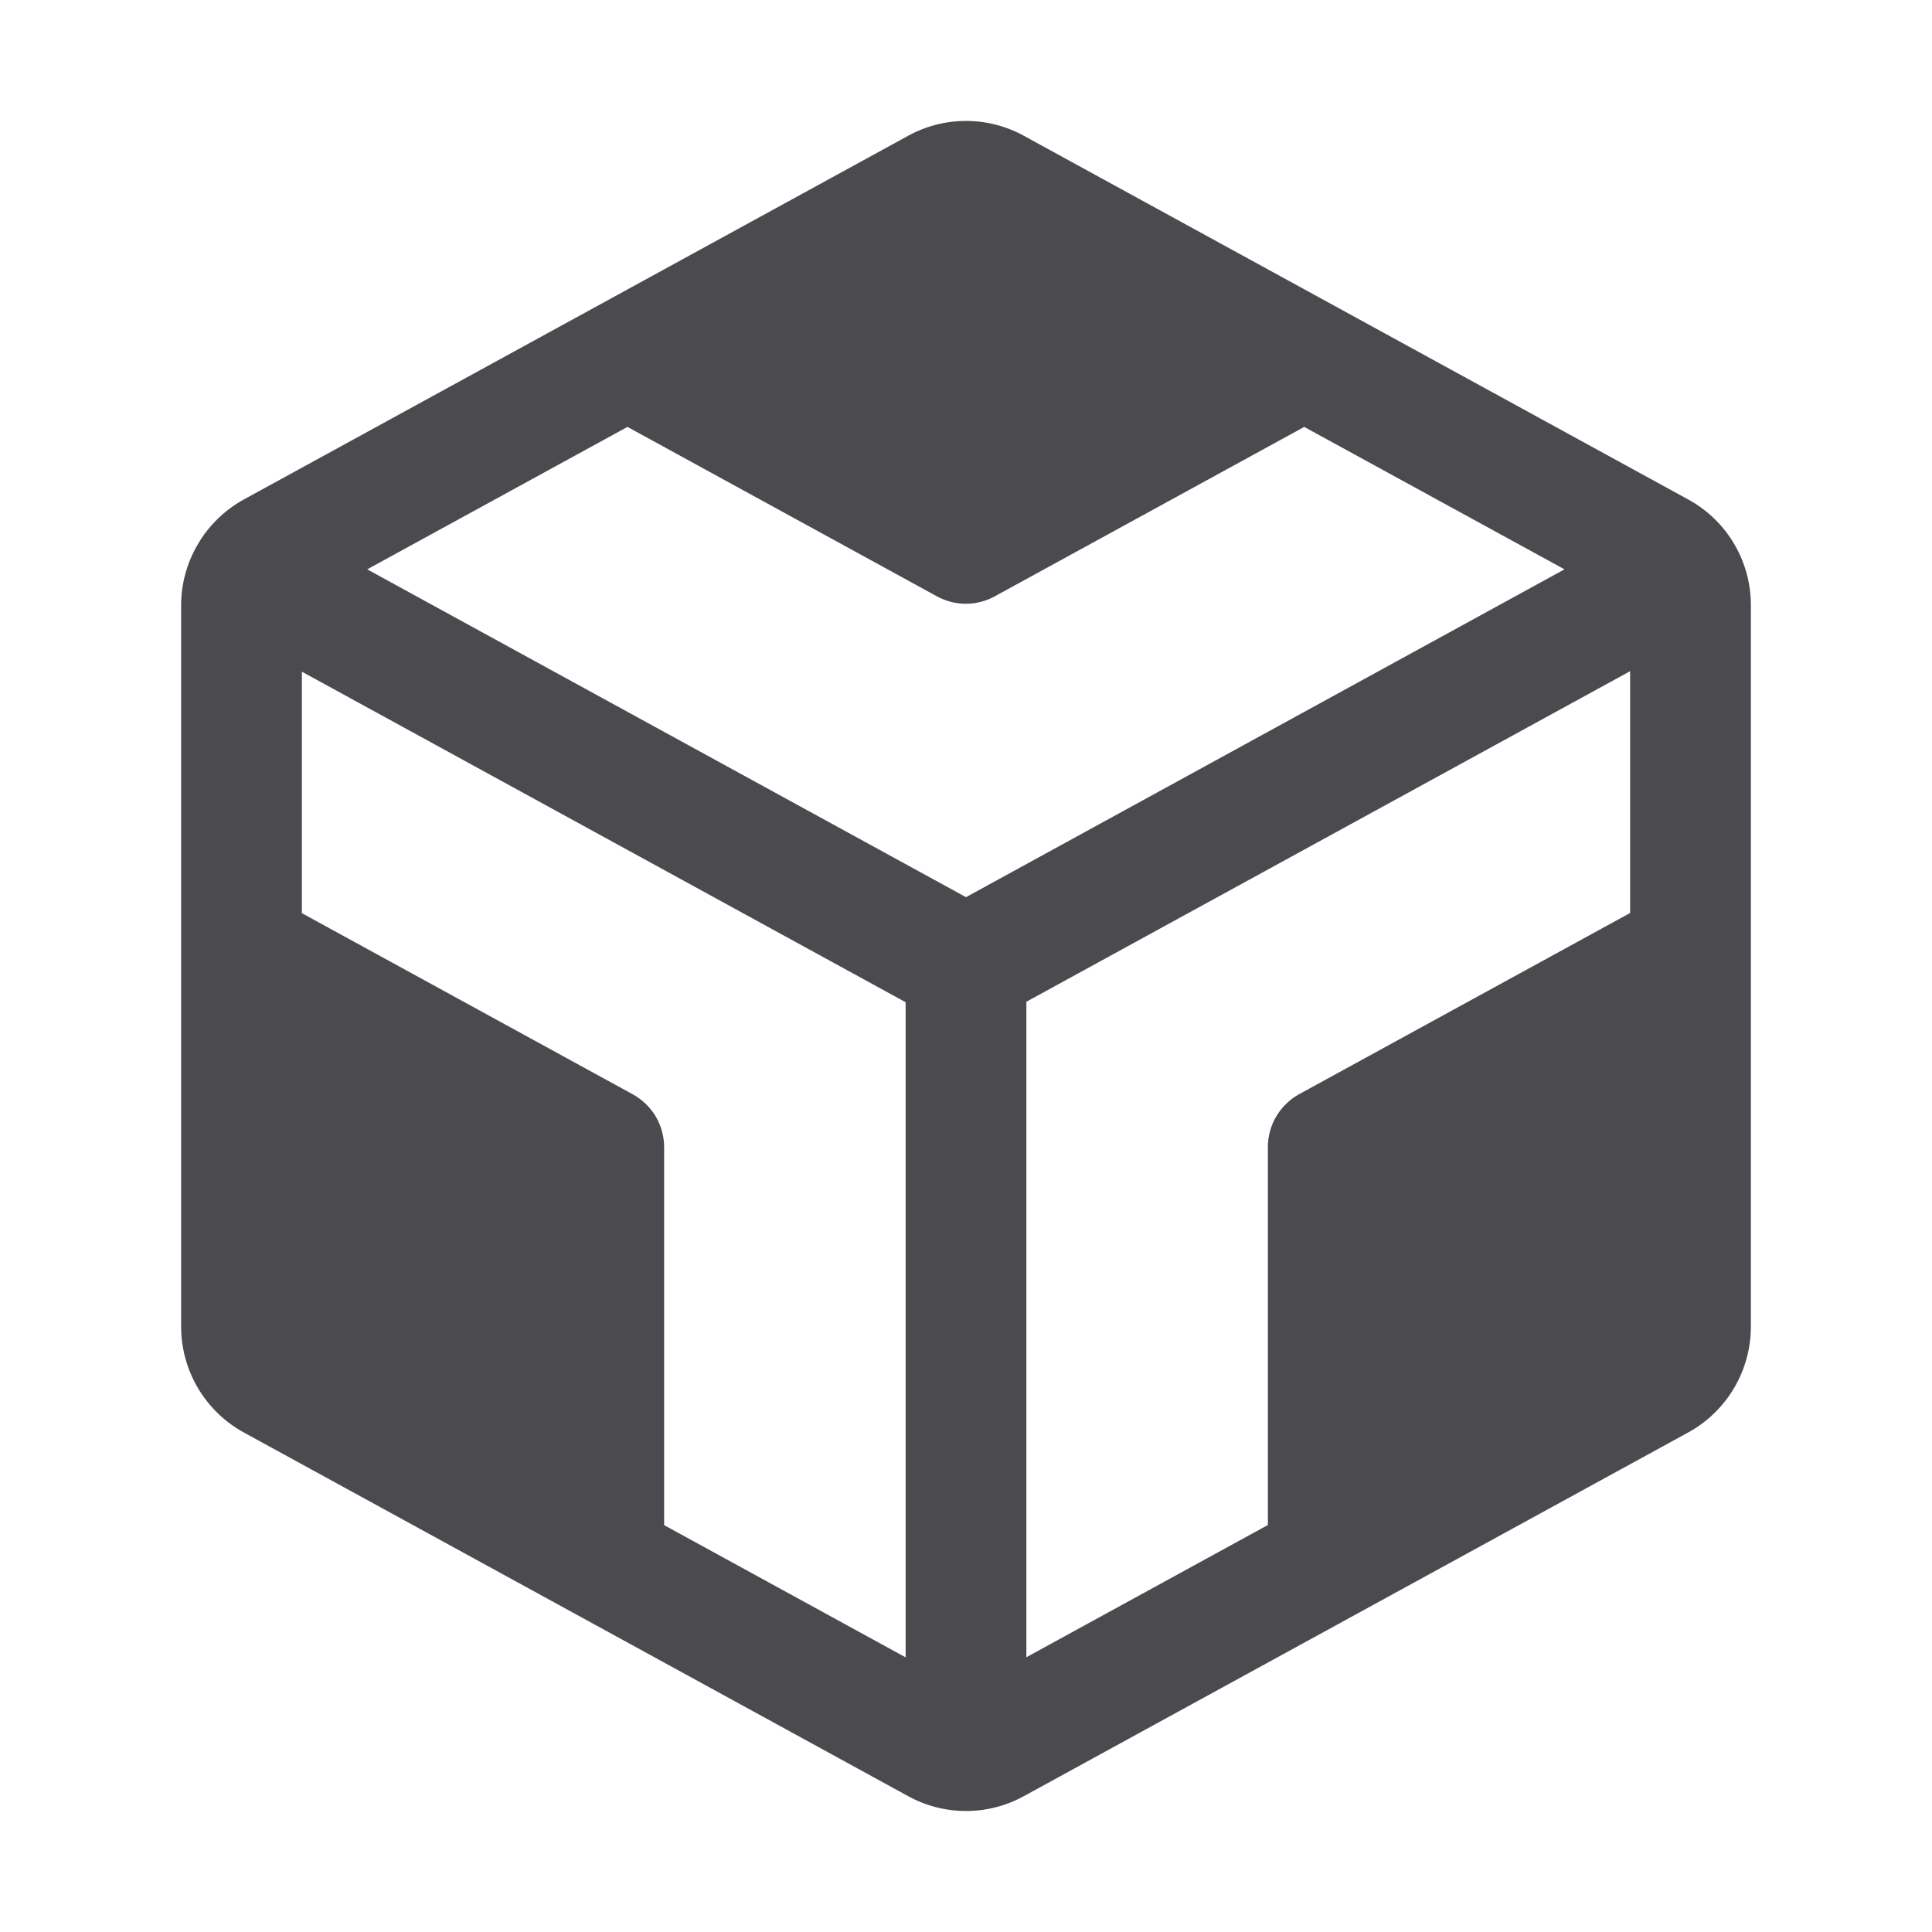 <svg width="32" height="32" viewBox="0 0 32 32" fill="none" xmlns="http://www.w3.org/2000/svg">
<path d="M28.736 9.031C28.554 8.712 28.286 8.45 27.964 8.274L16.96 2.25C16.666 2.088 16.336 2.003 16 2.003C15.664 2.003 15.334 2.088 15.04 2.25L4.04 8.272C3.718 8.449 3.45 8.711 3.268 9.03C3.093 9.332 3.001 9.674 3 10.022V21.977C3.001 22.335 3.098 22.687 3.281 22.995C3.464 23.302 3.726 23.556 4.04 23.727L15.04 29.749C15.334 29.911 15.664 29.996 16 29.996C16.336 29.996 16.666 29.911 16.96 29.749L27.96 23.727C28.274 23.556 28.536 23.302 28.719 22.995C28.902 22.687 28.999 22.335 29 21.977V10.022C29 9.675 28.909 9.333 28.736 9.031ZM15 27.451L11 25.261V19C11 18.821 10.951 18.645 10.86 18.491C10.768 18.337 10.637 18.211 10.48 18.125L5 15.125V11.125L15 16.6V27.451ZM16 14.86L6.082 9.43L10.393 7.071L15.518 9.877C15.665 9.958 15.83 10 15.998 10C16.165 10 16.33 9.958 16.477 9.877L21.602 7.071L25.913 9.43L16 14.86ZM27 15.122L21.52 18.122C21.363 18.208 21.232 18.335 21.14 18.489C21.049 18.643 21 18.818 21 18.997V25.259L17 27.449V16.592L27 11.117V15.122Z" fill="#4A4A4F"/>
</svg>
